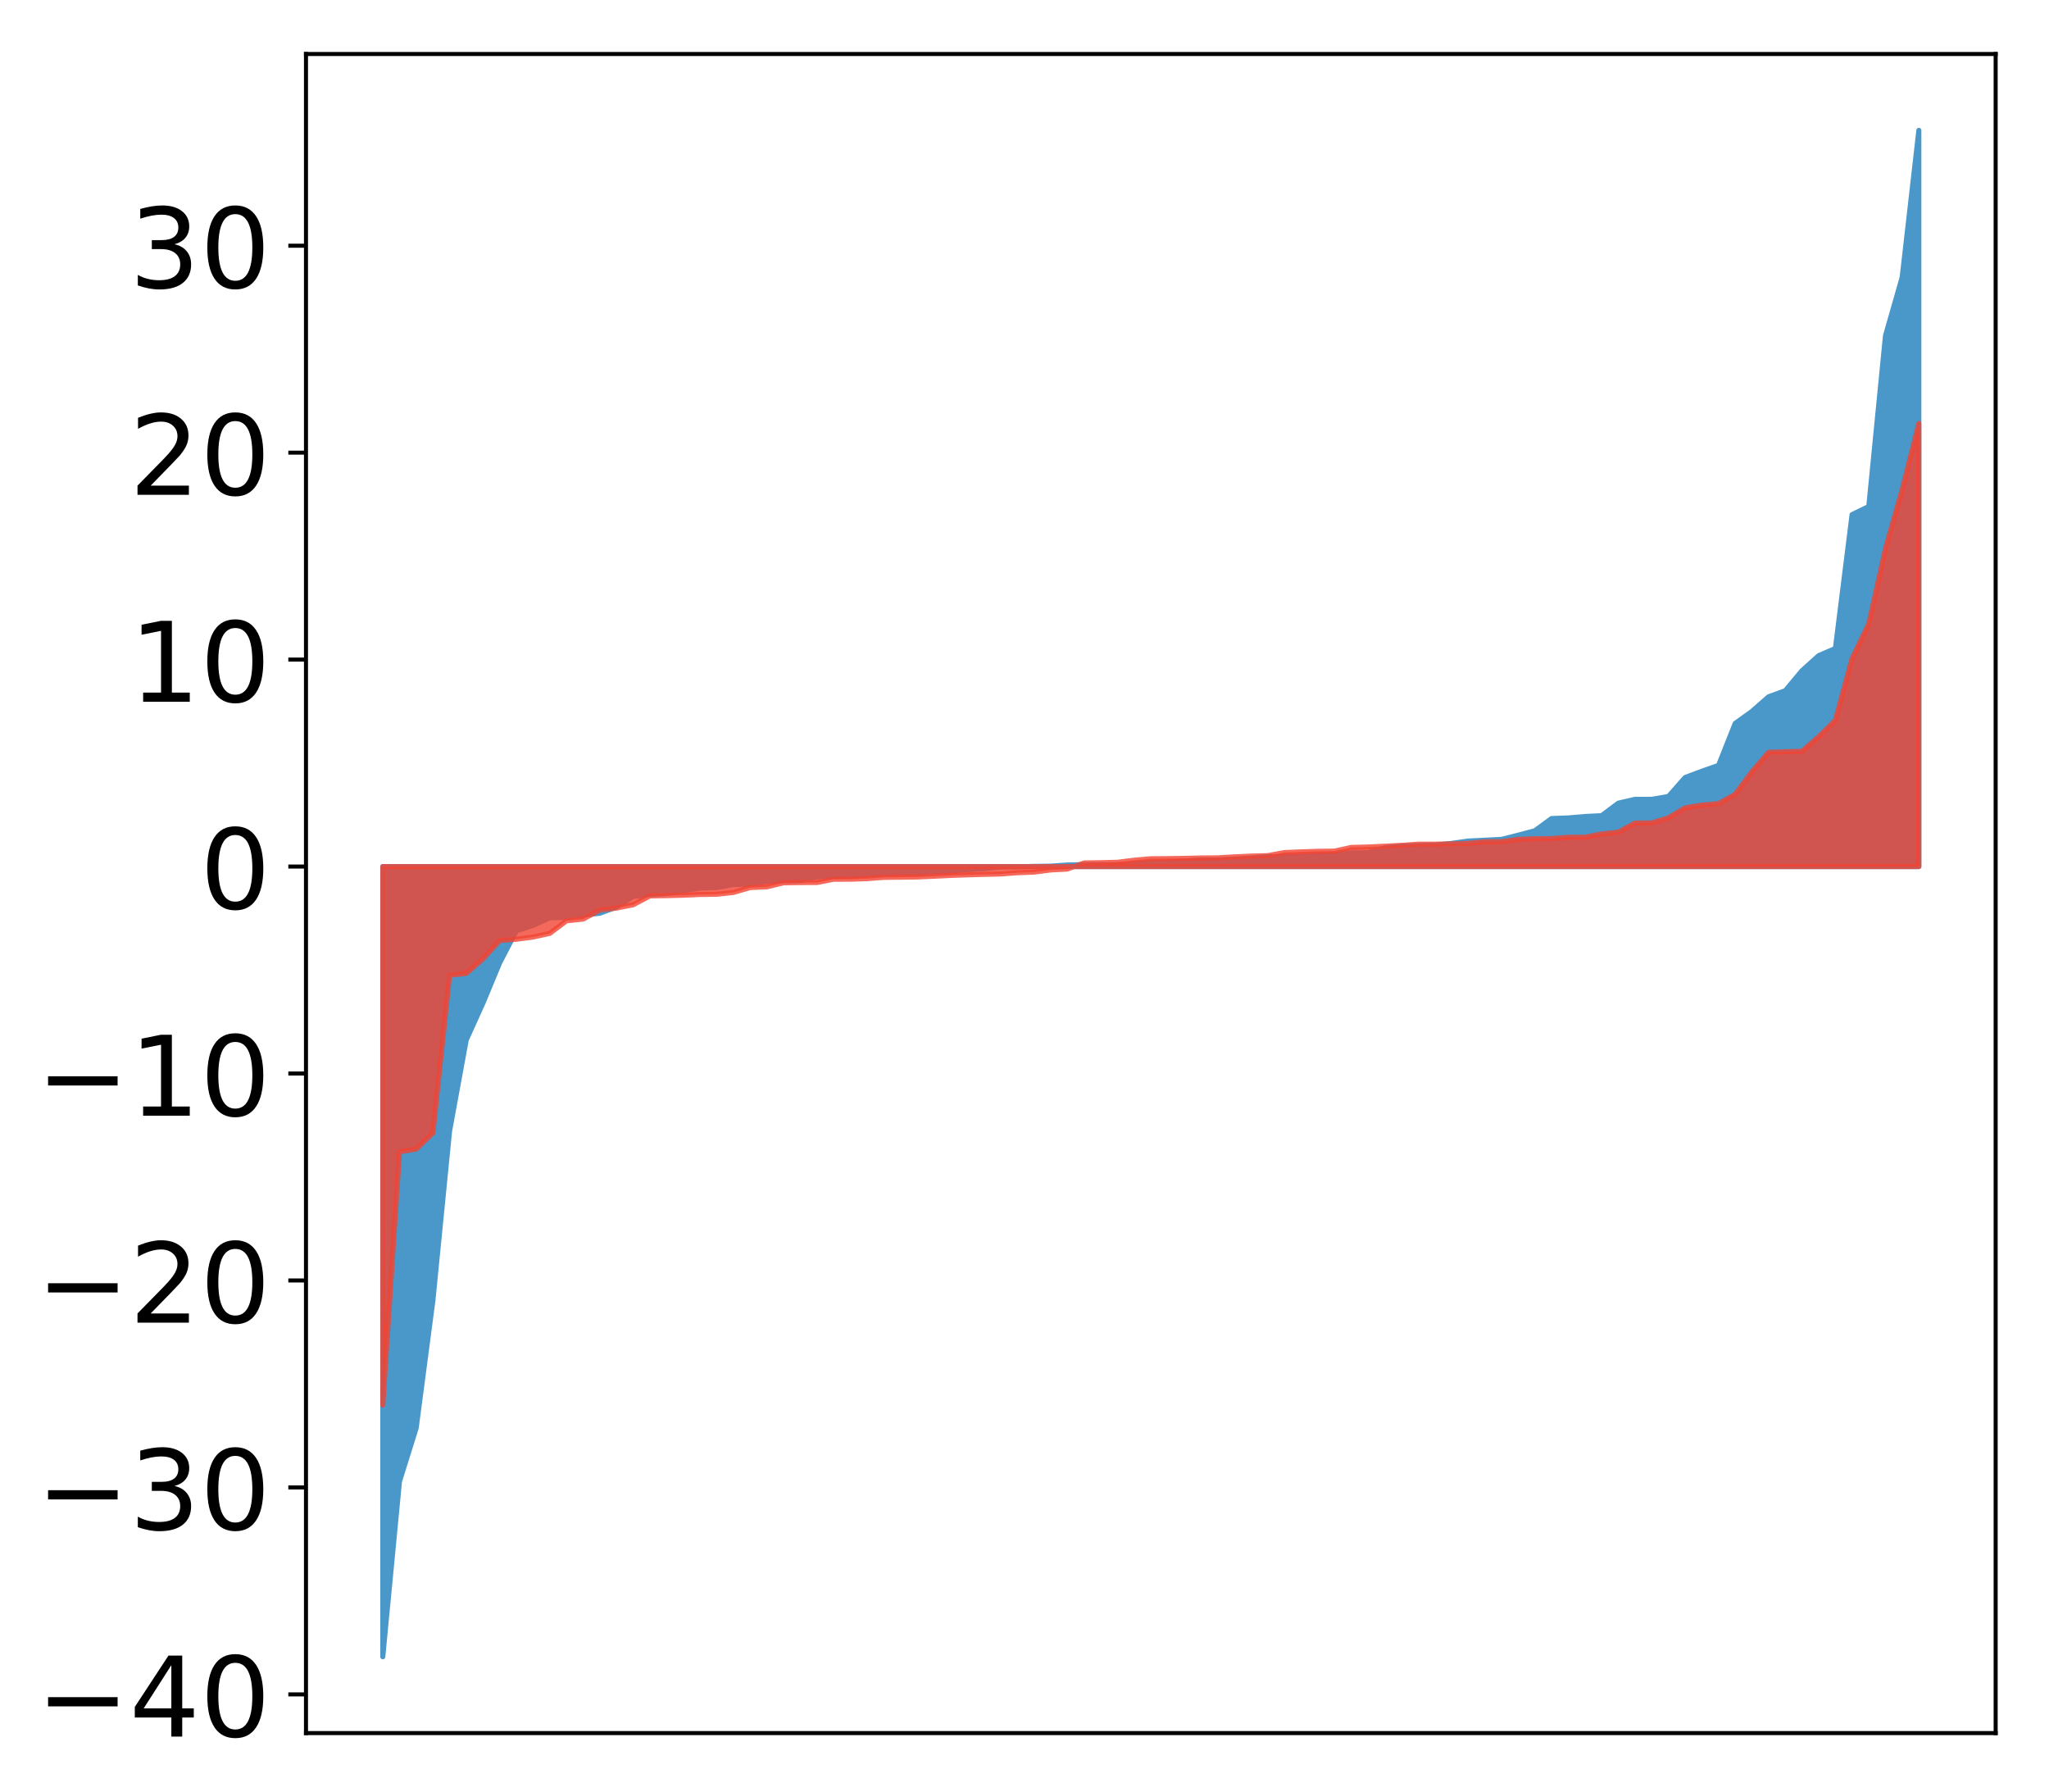 <?xml version="1.0" encoding="utf-8" standalone="no"?>
<!DOCTYPE svg PUBLIC "-//W3C//DTD SVG 1.1//EN"
  "http://www.w3.org/Graphics/SVG/1.1/DTD/svg11.dtd">
<!-- Created with matplotlib (http://matplotlib.org/) -->
<svg height="355pt" version="1.1" viewBox="0 0 406 355" width="406pt" xmlns="http://www.w3.org/2000/svg" xmlns:xlink="http://www.w3.org/1999/xlink">
 <defs>
  <style type="text/css">
*{stroke-linecap:butt;stroke-linejoin:round;}
  </style>
 </defs>
 <g id="figure_1">
  <g id="patch_1">
   <path d="M 0 355.804 
L 406.13 355.804 
L 406.13 0 
L 0 0 
z
" style="fill:#ffffff;"/>
  </g>
  <g id="axes_1">
   <g id="patch_2">
    <path d="M 60.63 343.34 
L 395.43 343.34 
L 395.43 10.7 
L 60.63 10.7 
z
" style="fill:#ffffff;"/>
   </g>
   <g id="PolyCollection_1">
    <defs>
     <path d="M 75.848 -27.584 
L 75.848 -184.132 
L 79.157 -184.132 
L 82.465 -184.132 
L 85.773 -184.132 
L 89.082 -184.132 
L 92.39 -184.132 
L 95.698 -184.132 
L 99.007 -184.132 
L 102.315 -184.132 
L 105.623 -184.132 
L 108.931 -184.132 
L 112.24 -184.132 
L 115.548 -184.132 
L 118.856 -184.132 
L 122.165 -184.132 
L 125.473 -184.132 
L 128.781 -184.132 
L 132.09 -184.132 
L 135.398 -184.132 
L 138.706 -184.132 
L 142.015 -184.132 
L 145.323 -184.132 
L 148.631 -184.132 
L 151.939 -184.132 
L 155.248 -184.132 
L 158.556 -184.132 
L 161.864 -184.132 
L 165.173 -184.132 
L 168.481 -184.132 
L 171.789 -184.132 
L 175.098 -184.132 
L 178.406 -184.132 
L 181.714 -184.132 
L 185.022 -184.132 
L 188.331 -184.132 
L 191.639 -184.132 
L 194.947 -184.132 
L 198.256 -184.132 
L 201.564 -184.132 
L 204.872 -184.132 
L 208.181 -184.132 
L 211.489 -184.132 
L 214.797 -184.132 
L 218.105 -184.132 
L 221.414 -184.132 
L 224.722 -184.132 
L 228.03 -184.132 
L 231.339 -184.132 
L 234.647 -184.132 
L 237.955 -184.132 
L 241.264 -184.132 
L 244.572 -184.132 
L 247.88 -184.132 
L 251.188 -184.132 
L 254.497 -184.132 
L 257.805 -184.132 
L 261.113 -184.132 
L 264.422 -184.132 
L 267.73 -184.132 
L 271.038 -184.132 
L 274.347 -184.132 
L 277.655 -184.132 
L 280.963 -184.132 
L 284.271 -184.132 
L 287.58 -184.132 
L 290.888 -184.132 
L 294.196 -184.132 
L 297.505 -184.132 
L 300.813 -184.132 
L 304.121 -184.132 
L 307.43 -184.132 
L 310.738 -184.132 
L 314.046 -184.132 
L 317.354 -184.132 
L 320.663 -184.132 
L 323.971 -184.132 
L 327.279 -184.132 
L 330.588 -184.132 
L 333.896 -184.132 
L 337.204 -184.132 
L 340.513 -184.132 
L 343.821 -184.132 
L 347.129 -184.132 
L 350.437 -184.132 
L 353.746 -184.132 
L 357.054 -184.132 
L 360.362 -184.132 
L 363.671 -184.132 
L 366.979 -184.132 
L 370.287 -184.132 
L 373.596 -184.132 
L 376.904 -184.132 
L 380.212 -184.132 
L 380.212 -329.984 
L 380.212 -329.984 
L 376.904 -300.858 
L 373.596 -289.296 
L 370.287 -255.461 
L 366.979 -253.859 
L 363.671 -227.341 
L 360.362 -225.919 
L 357.054 -222.939 
L 353.746 -218.978 
L 350.437 -217.77 
L 347.129 -214.871 
L 343.821 -212.495 
L 340.513 -204.177 
L 337.204 -203.015 
L 333.896 -201.776 
L 330.588 -198.019 
L 327.279 -197.457 
L 323.971 -197.455 
L 320.663 -196.694 
L 317.354 -194.22 
L 314.046 -194.05 
L 310.738 -193.77 
L 307.43 -193.648 
L 304.121 -191.23 
L 300.813 -190.351 
L 297.505 -189.519 
L 294.196 -189.355 
L 290.888 -189.19 
L 287.58 -188.72 
L 284.271 -188.379 
L 280.963 -188.289 
L 277.655 -188.194 
L 274.347 -187.838 
L 271.038 -186.878 
L 267.73 -186.839 
L 264.422 -186.514 
L 261.113 -186.369 
L 257.805 -186.178 
L 254.497 -186.113 
L 251.188 -186.103 
L 247.88 -185.816 
L 244.572 -185.612 
L 241.264 -185.457 
L 237.955 -185.455 
L 234.647 -185.213 
L 231.339 -185.03 
L 228.03 -184.895 
L 224.722 -184.66 
L 221.414 -184.527 
L 218.105 -184.511 
L 214.797 -184.51 
L 211.489 -184.451 
L 208.181 -184.219 
L 204.872 -184.169 
L 201.564 -184.084 
L 198.256 -184.048 
L 194.947 -183.708 
L 191.639 -183.521 
L 188.331 -183.231 
L 185.022 -183.073 
L 181.714 -182.843 
L 178.406 -182.811 
L 175.098 -182.681 
L 171.789 -182.61 
L 168.481 -182.229 
L 165.173 -182.22 
L 161.864 -182.096 
L 158.556 -181.357 
L 155.248 -181.298 
L 151.939 -181.214 
L 148.631 -180.604 
L 145.323 -180.572 
L 142.015 -179.975 
L 138.706 -179.876 
L 135.398 -179.346 
L 132.09 -178.805 
L 128.781 -178.588 
L 125.473 -178.219 
L 122.165 -176.12 
L 118.856 -174.879 
L 115.548 -174.548 
L 112.24 -174.074 
L 108.931 -173.98 
L 105.623 -172.487 
L 102.315 -171.409 
L 99.007 -165.055 
L 95.698 -157.095 
L 92.39 -149.792 
L 89.082 -131.713 
L 85.773 -98.112 
L 82.465 -72.886 
L 79.157 -62.324 
L 75.848 -27.584 
z
" id="m7a3f94e75c" style="stroke:#4a98c9;"/>
    </defs>
    <g clip-path="url(#p00ee363169)">
     <use style="fill:#4a98c9;stroke:#4a98c9;" x="0" xlink:href="#m7a3f94e75c" y="355.804"/>
    </g>
   </g>
   <g id="PolyCollection_2">
    <defs>
     <path d="M 75.848 -77.445 
L 75.848 -184.132 
L 79.157 -184.132 
L 82.465 -184.132 
L 85.773 -184.132 
L 89.082 -184.132 
L 92.39 -184.132 
L 95.698 -184.132 
L 99.007 -184.132 
L 102.315 -184.132 
L 105.623 -184.132 
L 108.931 -184.132 
L 112.24 -184.132 
L 115.548 -184.132 
L 118.856 -184.132 
L 122.165 -184.132 
L 125.473 -184.132 
L 128.781 -184.132 
L 132.09 -184.132 
L 135.398 -184.132 
L 138.706 -184.132 
L 142.015 -184.132 
L 145.323 -184.132 
L 148.631 -184.132 
L 151.939 -184.132 
L 155.248 -184.132 
L 158.556 -184.132 
L 161.864 -184.132 
L 165.173 -184.132 
L 168.481 -184.132 
L 171.789 -184.132 
L 175.098 -184.132 
L 178.406 -184.132 
L 181.714 -184.132 
L 185.022 -184.132 
L 188.331 -184.132 
L 191.639 -184.132 
L 194.947 -184.132 
L 198.256 -184.132 
L 201.564 -184.132 
L 204.872 -184.132 
L 208.181 -184.132 
L 211.489 -184.132 
L 214.797 -184.132 
L 218.105 -184.132 
L 221.414 -184.132 
L 224.722 -184.132 
L 228.03 -184.132 
L 231.339 -184.132 
L 234.647 -184.132 
L 237.955 -184.132 
L 241.264 -184.132 
L 244.572 -184.132 
L 247.88 -184.132 
L 251.188 -184.132 
L 254.497 -184.132 
L 257.805 -184.132 
L 261.113 -184.132 
L 264.422 -184.132 
L 267.73 -184.132 
L 271.038 -184.132 
L 274.347 -184.132 
L 277.655 -184.132 
L 280.963 -184.132 
L 284.271 -184.132 
L 287.58 -184.132 
L 290.888 -184.132 
L 294.196 -184.132 
L 297.505 -184.132 
L 300.813 -184.132 
L 304.121 -184.132 
L 307.43 -184.132 
L 310.738 -184.132 
L 314.046 -184.132 
L 317.354 -184.132 
L 320.663 -184.132 
L 323.971 -184.132 
L 327.279 -184.132 
L 330.588 -184.132 
L 333.896 -184.132 
L 337.204 -184.132 
L 340.513 -184.132 
L 343.821 -184.132 
L 347.129 -184.132 
L 350.437 -184.132 
L 353.746 -184.132 
L 357.054 -184.132 
L 360.362 -184.132 
L 363.671 -184.132 
L 366.979 -184.132 
L 370.287 -184.132 
L 373.596 -184.132 
L 376.904 -184.132 
L 380.212 -184.132 
L 380.212 -271.909 
L 380.212 -271.909 
L 376.904 -258.782 
L 373.596 -247.109 
L 370.287 -232.227 
L 366.979 -225.347 
L 363.671 -213.12 
L 360.362 -209.861 
L 357.054 -206.982 
L 353.746 -206.876 
L 350.437 -206.774 
L 347.129 -202.93 
L 343.821 -198.454 
L 340.513 -196.619 
L 337.204 -196.313 
L 333.896 -195.77 
L 330.588 -193.803 
L 327.279 -192.783 
L 323.971 -192.758 
L 320.663 -190.958 
L 317.354 -190.602 
L 314.046 -189.953 
L 310.738 -189.948 
L 307.43 -189.683 
L 304.121 -189.654 
L 300.813 -189.523 
L 297.505 -189.071 
L 294.196 -189.052 
L 290.888 -188.736 
L 287.58 -188.631 
L 284.271 -188.575 
L 280.963 -188.568 
L 277.655 -188.338 
L 274.347 -188.17 
L 271.038 -188.008 
L 267.73 -187.929 
L 264.422 -187.193 
L 261.113 -187.158 
L 257.805 -187.047 
L 254.497 -186.914 
L 251.188 -186.3 
L 247.88 -186.208 
L 244.572 -186.061 
L 241.264 -185.867 
L 237.955 -185.84 
L 234.647 -185.758 
L 231.339 -185.709 
L 228.03 -185.684 
L 224.722 -185.392 
L 221.414 -184.984 
L 218.105 -184.907 
L 214.797 -184.855 
L 211.489 -183.637 
L 208.181 -183.457 
L 204.872 -183.032 
L 201.564 -182.905 
L 198.256 -182.657 
L 194.947 -182.578 
L 191.639 -182.487 
L 188.331 -182.372 
L 185.022 -182.209 
L 181.714 -182.064 
L 178.406 -182.024 
L 175.098 -181.984 
L 171.789 -181.735 
L 168.481 -181.623 
L 165.173 -181.618 
L 161.864 -180.966 
L 158.556 -180.958 
L 155.248 -180.909 
L 151.939 -180.111 
L 148.631 -179.968 
L 145.323 -179 
L 142.015 -178.642 
L 138.706 -178.602 
L 135.398 -178.45 
L 132.09 -178.368 
L 128.781 -178.321 
L 125.473 -176.565 
L 122.165 -175.911 
L 118.856 -175.519 
L 115.548 -173.726 
L 112.24 -173.382 
L 108.931 -170.889 
L 105.623 -170.169 
L 102.315 -169.731 
L 99.007 -169.481 
L 95.698 -165.855 
L 92.39 -162.963 
L 89.082 -162.589 
L 85.773 -131.346 
L 82.465 -128.157 
L 79.157 -127.629 
L 75.848 -77.445 
z
" id="m1a72119031" style="stroke:#f14432;stroke-opacity:0.8;"/>
    </defs>
    <g clip-path="url(#p00ee363169)">
     <use style="fill:#f14432;fill-opacity:0.8;stroke:#f14432;stroke-opacity:0.8;" x="0" xlink:href="#m1a72119031" y="355.804"/>
    </g>
   </g>
   <g id="matplotlib.axis_1"/>
   <g id="matplotlib.axis_2">
    <g id="ytick_1">
     <g id="line2d_1">
      <defs>
       <path d="M 0 0 
L -3.5 0 
" id="m75b6b08791" style="stroke:#000000;stroke-width:0.8;"/>
      </defs>
      <g>
       <use style="stroke:#000000;stroke-width:0.8;" x="60.63" xlink:href="#m75b6b08791" y="335.67"/>
      </g>
     </g>
     <g id="text_1">
      <!-- −40 -->
      <defs>
       <path d="M 10.594 35.5 
L 73.188 35.5 
L 73.188 27.203 
L 10.594 27.203 
z
" id="DejaVuSans-2212"/>
       <path d="M 37.797 64.312 
L 12.891 25.391 
L 37.797 25.391 
z
M 35.203 72.906 
L 47.609 72.906 
L 47.609 25.391 
L 58.016 25.391 
L 58.016 17.188 
L 47.609 17.188 
L 47.609 0 
L 37.797 0 
L 37.797 17.188 
L 4.891 17.188 
L 4.891 26.703 
z
" id="DejaVuSans-34"/>
       <path d="M 31.781 66.406 
Q 24.172 66.406 20.328 58.906 
Q 16.5 51.422 16.5 36.375 
Q 16.5 21.391 20.328 13.891 
Q 24.172 6.391 31.781 6.391 
Q 39.453 6.391 43.281 13.891 
Q 47.125 21.391 47.125 36.375 
Q 47.125 51.422 43.281 58.906 
Q 39.453 66.406 31.781 66.406 
z
M 31.781 74.219 
Q 44.047 74.219 50.516 64.516 
Q 56.984 54.828 56.984 36.375 
Q 56.984 17.969 50.516 8.266 
Q 44.047 -1.422 31.781 -1.422 
Q 19.531 -1.422 13.062 8.266 
Q 6.594 17.969 6.594 36.375 
Q 6.594 54.828 13.062 64.516 
Q 19.531 74.219 31.781 74.219 
z
" id="DejaVuSans-30"/>
      </defs>
      <g transform="translate(7.2 344.028)scale(0.22 -0.22)">
       <use xlink:href="#DejaVuSans-2212"/>
       <use x="83.789" xlink:href="#DejaVuSans-34"/>
       <use x="147.412" xlink:href="#DejaVuSans-30"/>
      </g>
     </g>
    </g>
    <g id="ytick_2">
     <g id="line2d_2">
      <g>
       <use style="stroke:#000000;stroke-width:0.8;" x="60.63" xlink:href="#m75b6b08791" y="294.671"/>
      </g>
     </g>
     <g id="text_2">
      <!-- −30 -->
      <defs>
       <path d="M 40.578 39.312 
Q 47.656 37.797 51.625 33 
Q 55.609 28.219 55.609 21.188 
Q 55.609 10.406 48.188 4.484 
Q 40.766 -1.422 27.094 -1.422 
Q 22.516 -1.422 17.656 -0.516 
Q 12.797 0.391 7.625 2.203 
L 7.625 11.719 
Q 11.719 9.328 16.594 8.109 
Q 21.484 6.891 26.812 6.891 
Q 36.078 6.891 40.938 10.547 
Q 45.797 14.203 45.797 21.188 
Q 45.797 27.641 41.281 31.266 
Q 36.766 34.906 28.719 34.906 
L 20.219 34.906 
L 20.219 43.016 
L 29.109 43.016 
Q 36.375 43.016 40.234 45.922 
Q 44.094 48.828 44.094 54.297 
Q 44.094 59.906 40.109 62.906 
Q 36.141 65.922 28.719 65.922 
Q 24.656 65.922 20.016 65.031 
Q 15.375 64.156 9.812 62.312 
L 9.812 71.094 
Q 15.438 72.656 20.344 73.438 
Q 25.25 74.219 29.594 74.219 
Q 40.828 74.219 47.359 69.109 
Q 53.906 64.016 53.906 55.328 
Q 53.906 49.266 50.438 45.094 
Q 46.969 40.922 40.578 39.312 
z
" id="DejaVuSans-33"/>
      </defs>
      <g transform="translate(7.2 303.029)scale(0.22 -0.22)">
       <use xlink:href="#DejaVuSans-2212"/>
       <use x="83.789" xlink:href="#DejaVuSans-33"/>
       <use x="147.412" xlink:href="#DejaVuSans-30"/>
      </g>
     </g>
    </g>
    <g id="ytick_3">
     <g id="line2d_3">
      <g>
       <use style="stroke:#000000;stroke-width:0.8;" x="60.63" xlink:href="#m75b6b08791" y="253.671"/>
      </g>
     </g>
     <g id="text_3">
      <!-- −20 -->
      <defs>
       <path d="M 19.188 8.297 
L 53.609 8.297 
L 53.609 0 
L 7.328 0 
L 7.328 8.297 
Q 12.938 14.109 22.625 23.891 
Q 32.328 33.688 34.812 36.531 
Q 39.547 41.844 41.422 45.531 
Q 43.312 49.219 43.312 52.781 
Q 43.312 58.594 39.234 62.25 
Q 35.156 65.922 28.609 65.922 
Q 23.969 65.922 18.812 64.312 
Q 13.672 62.703 7.812 59.422 
L 7.812 69.391 
Q 13.766 71.781 18.938 73 
Q 24.125 74.219 28.422 74.219 
Q 39.75 74.219 46.484 68.547 
Q 53.219 62.891 53.219 53.422 
Q 53.219 48.922 51.531 44.891 
Q 49.859 40.875 45.406 35.406 
Q 44.188 33.984 37.641 27.219 
Q 31.109 20.453 19.188 8.297 
z
" id="DejaVuSans-32"/>
      </defs>
      <g transform="translate(7.2 262.029)scale(0.22 -0.22)">
       <use xlink:href="#DejaVuSans-2212"/>
       <use x="83.789" xlink:href="#DejaVuSans-32"/>
       <use x="147.412" xlink:href="#DejaVuSans-30"/>
      </g>
     </g>
    </g>
    <g id="ytick_4">
     <g id="line2d_4">
      <g>
       <use style="stroke:#000000;stroke-width:0.8;" x="60.63" xlink:href="#m75b6b08791" y="212.671"/>
      </g>
     </g>
     <g id="text_4">
      <!-- −10 -->
      <defs>
       <path d="M 12.406 8.297 
L 28.516 8.297 
L 28.516 63.922 
L 10.984 60.406 
L 10.984 69.391 
L 28.422 72.906 
L 38.281 72.906 
L 38.281 8.297 
L 54.391 8.297 
L 54.391 0 
L 12.406 0 
z
" id="DejaVuSans-31"/>
      </defs>
      <g transform="translate(7.2 221.029)scale(0.22 -0.22)">
       <use xlink:href="#DejaVuSans-2212"/>
       <use x="83.789" xlink:href="#DejaVuSans-31"/>
       <use x="147.412" xlink:href="#DejaVuSans-30"/>
      </g>
     </g>
    </g>
    <g id="ytick_5">
     <g id="line2d_5">
      <g>
       <use style="stroke:#000000;stroke-width:0.8;" x="60.63" xlink:href="#m75b6b08791" y="171.671"/>
      </g>
     </g>
     <g id="text_5">
      <!-- 0 -->
      <g transform="translate(39.633 180.03)scale(0.22 -0.22)">
       <use xlink:href="#DejaVuSans-30"/>
      </g>
     </g>
    </g>
    <g id="ytick_6">
     <g id="line2d_6">
      <g>
       <use style="stroke:#000000;stroke-width:0.8;" x="60.63" xlink:href="#m75b6b08791" y="130.672"/>
      </g>
     </g>
     <g id="text_6">
      <!-- 10 -->
      <g transform="translate(25.635 139.03)scale(0.22 -0.22)">
       <use xlink:href="#DejaVuSans-31"/>
       <use x="63.623" xlink:href="#DejaVuSans-30"/>
      </g>
     </g>
    </g>
    <g id="ytick_7">
     <g id="line2d_7">
      <g>
       <use style="stroke:#000000;stroke-width:0.8;" x="60.63" xlink:href="#m75b6b08791" y="89.672"/>
      </g>
     </g>
     <g id="text_7">
      <!-- 20 -->
      <g transform="translate(25.635 98.03)scale(0.22 -0.22)">
       <use xlink:href="#DejaVuSans-32"/>
       <use x="63.623" xlink:href="#DejaVuSans-30"/>
      </g>
     </g>
    </g>
    <g id="ytick_8">
     <g id="line2d_8">
      <g>
       <use style="stroke:#000000;stroke-width:0.8;" x="60.63" xlink:href="#m75b6b08791" y="48.672"/>
      </g>
     </g>
     <g id="text_8">
      <!-- 30 -->
      <g transform="translate(25.635 57.031)scale(0.22 -0.22)">
       <use xlink:href="#DejaVuSans-33"/>
       <use x="63.623" xlink:href="#DejaVuSans-30"/>
      </g>
     </g>
    </g>
   </g>
   <g id="patch_3">
    <path d="M 60.63 343.34 
L 60.63 10.7 
" style="fill:none;stroke:#000000;stroke-linecap:square;stroke-linejoin:miter;stroke-width:0.8;"/>
   </g>
   <g id="patch_4">
    <path d="M 395.43 343.34 
L 395.43 10.7 
" style="fill:none;stroke:#000000;stroke-linecap:square;stroke-linejoin:miter;stroke-width:0.8;"/>
   </g>
   <g id="patch_5">
    <path d="M 60.63 343.34 
L 395.43 343.34 
" style="fill:none;stroke:#000000;stroke-linecap:square;stroke-linejoin:miter;stroke-width:0.8;"/>
   </g>
   <g id="patch_6">
    <path d="M 60.63 10.7 
L 395.43 10.7 
" style="fill:none;stroke:#000000;stroke-linecap:square;stroke-linejoin:miter;stroke-width:0.8;"/>
   </g>
  </g>
 </g>
 <defs>
  <clipPath id="p00ee363169">
   <rect height="332.64" width="334.8" x="60.63" y="10.7"/>
  </clipPath>
 </defs>
</svg>
